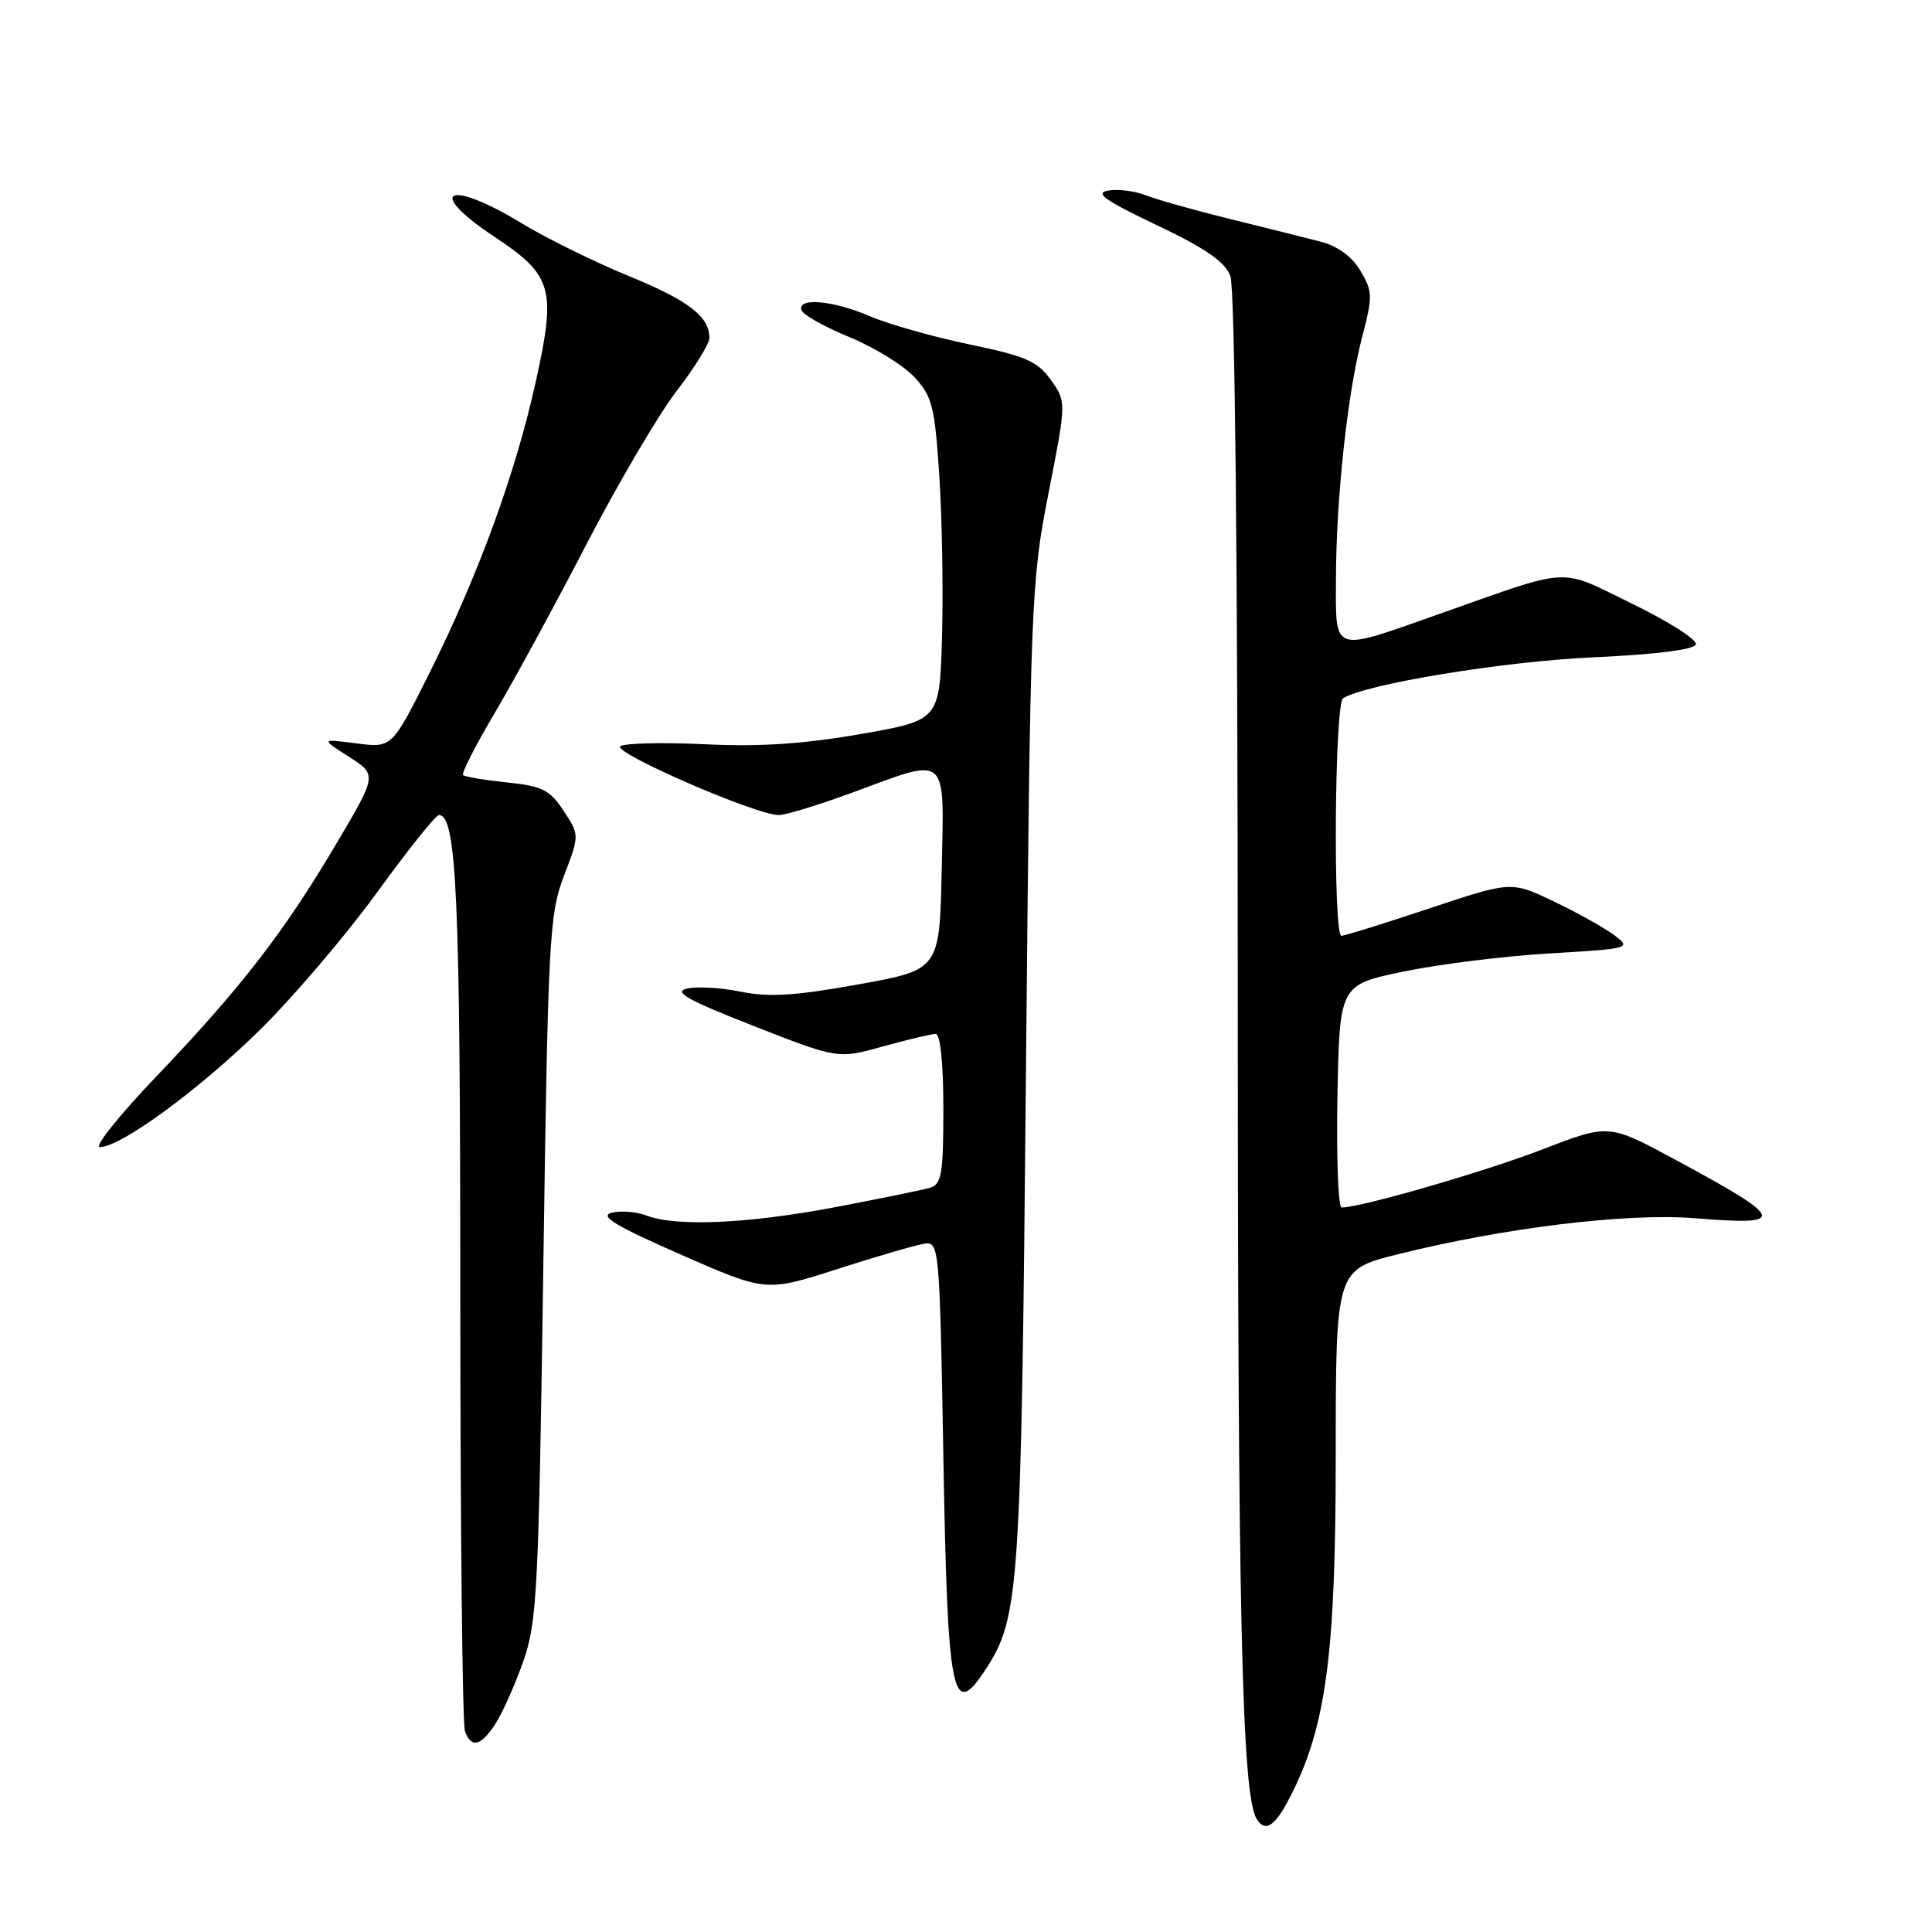 <?xml version="1.0" encoding="UTF-8" standalone="no"?>
<!DOCTYPE svg PUBLIC "-//W3C//DTD SVG 1.1//EN" "http://www.w3.org/Graphics/SVG/1.1/DTD/svg11.dtd" >
<svg xmlns="http://www.w3.org/2000/svg" xmlns:xlink="http://www.w3.org/1999/xlink" version="1.1" viewBox="0 0 256 256">
 <g >
 <path fill="currentColor"
d=" M 170.99 238.02 C 175.72 228.75 176.99 219.24 176.99 192.87 C 177.00 168.25 177.00 168.25 185.25 166.19 C 199.30 162.68 215.63 160.70 224.55 161.42 C 236.99 162.43 236.71 161.61 221.83 153.58 C 213.16 148.91 213.16 148.91 204.33 152.32 C 196.71 155.26 180.33 160.00 177.78 160.00 C 177.32 160.00 177.07 153.36 177.22 145.25 C 177.50 130.50 177.50 130.50 186.00 128.73 C 190.68 127.76 199.39 126.68 205.37 126.33 C 216.03 125.70 216.19 125.65 213.90 123.92 C 212.61 122.95 209.01 120.94 205.90 119.45 C 200.25 116.75 200.25 116.75 189.37 120.38 C 183.39 122.37 178.16 124.00 177.75 124.00 C 176.62 124.00 176.84 93.22 177.96 92.52 C 181.03 90.63 199.19 87.65 210.92 87.11 C 219.34 86.73 224.48 86.09 224.71 85.39 C 224.91 84.78 221.12 82.36 216.29 80.01 C 206.35 75.17 208.59 75.05 190.50 81.43 C 176.39 86.41 177.00 86.62 177.02 76.75 C 177.04 66.04 178.56 52.02 180.49 44.67 C 181.90 39.28 181.89 38.61 180.28 35.90 C 179.17 34.02 177.27 32.62 175.02 32.03 C 173.08 31.53 167.68 30.17 163.00 29.02 C 158.32 27.87 153.31 26.46 151.84 25.88 C 150.38 25.31 148.13 25.02 146.84 25.25 C 145.00 25.57 146.39 26.55 153.28 29.83 C 159.74 32.91 162.31 34.68 163.03 36.57 C 163.63 38.16 164.00 73.95 164.01 131.32 C 164.01 214.25 164.55 237.85 166.52 241.03 C 167.66 242.87 168.97 241.99 170.99 238.02 Z  M 65.63 228.44 C 66.55 227.03 68.21 223.32 69.32 220.19 C 71.17 214.93 71.37 211.02 71.99 168.00 C 72.62 124.31 72.78 121.17 74.72 116.08 C 76.79 110.65 76.79 110.65 74.69 107.45 C 72.86 104.66 71.87 104.16 67.19 103.68 C 64.22 103.37 61.60 102.93 61.36 102.70 C 61.13 102.46 63.02 98.74 65.58 94.43 C 68.13 90.11 73.61 80.04 77.75 72.04 C 81.90 64.04 87.25 54.95 89.64 51.83 C 92.04 48.72 94.00 45.54 94.00 44.78 C 94.00 41.93 91.24 39.82 83.28 36.56 C 78.79 34.72 72.44 31.59 69.17 29.61 C 59.36 23.64 56.20 25.19 65.54 31.39 C 73.22 36.49 73.72 38.23 71.01 50.50 C 68.33 62.69 63.37 76.25 56.84 89.31 C 51.93 99.11 51.93 99.11 47.21 98.50 C 42.50 97.89 42.50 97.89 46.23 100.27 C 49.97 102.66 49.97 102.66 44.57 111.79 C 37.66 123.49 31.89 130.94 20.73 142.62 C 15.80 147.78 12.42 152.00 13.23 152.00 C 16.01 152.00 26.53 144.28 34.55 136.36 C 38.98 131.98 45.93 123.81 50.00 118.20 C 54.07 112.59 57.74 108.00 58.15 108.00 C 60.51 108.00 60.99 118.65 60.99 171.67 C 61.00 202.56 61.27 228.55 61.61 229.42 C 62.47 231.68 63.71 231.38 65.63 228.44 Z  M 130.57 221.25 C 135.08 214.38 135.31 210.98 135.94 142.50 C 136.53 79.39 136.62 77.15 138.93 65.37 C 141.31 53.24 141.31 53.24 139.24 50.34 C 137.49 47.87 135.90 47.18 128.47 45.64 C 123.68 44.64 117.76 42.97 115.30 41.91 C 110.38 39.80 105.63 39.38 106.20 41.10 C 106.40 41.71 109.25 43.31 112.53 44.66 C 115.82 46.01 119.69 48.39 121.15 49.96 C 123.53 52.52 123.86 53.82 124.47 63.15 C 124.84 68.84 124.99 78.44 124.82 84.47 C 124.50 95.44 124.50 95.44 114.00 97.27 C 106.51 98.58 100.62 98.97 93.45 98.62 C 87.92 98.35 82.87 98.47 82.21 98.87 C 80.96 99.64 100.17 108.01 103.18 108.00 C 104.11 108.00 108.52 106.65 113.00 105.00 C 125.79 100.28 125.11 99.68 124.78 115.25 C 124.50 128.50 124.50 128.50 113.72 130.44 C 105.35 131.95 101.88 132.16 98.18 131.41 C 95.56 130.87 92.34 130.68 91.03 130.99 C 89.17 131.43 91.06 132.50 99.84 135.94 C 111.03 140.32 111.03 140.32 117.00 138.66 C 120.28 137.75 123.43 137.00 123.98 137.00 C 124.60 137.00 125.00 140.88 125.00 146.93 C 125.00 155.53 124.76 156.93 123.25 157.38 C 122.29 157.67 116.64 158.82 110.70 159.95 C 99.11 162.15 89.63 162.57 85.67 161.07 C 84.32 160.55 82.24 160.39 81.04 160.70 C 79.38 161.13 81.54 162.44 90.19 166.23 C 101.50 171.20 101.50 171.20 111.00 168.14 C 116.22 166.46 121.40 164.96 122.50 164.79 C 124.45 164.51 124.51 165.21 125.00 193.00 C 125.56 224.96 126.16 227.98 130.57 221.25 Z "/>
</g>
</svg>